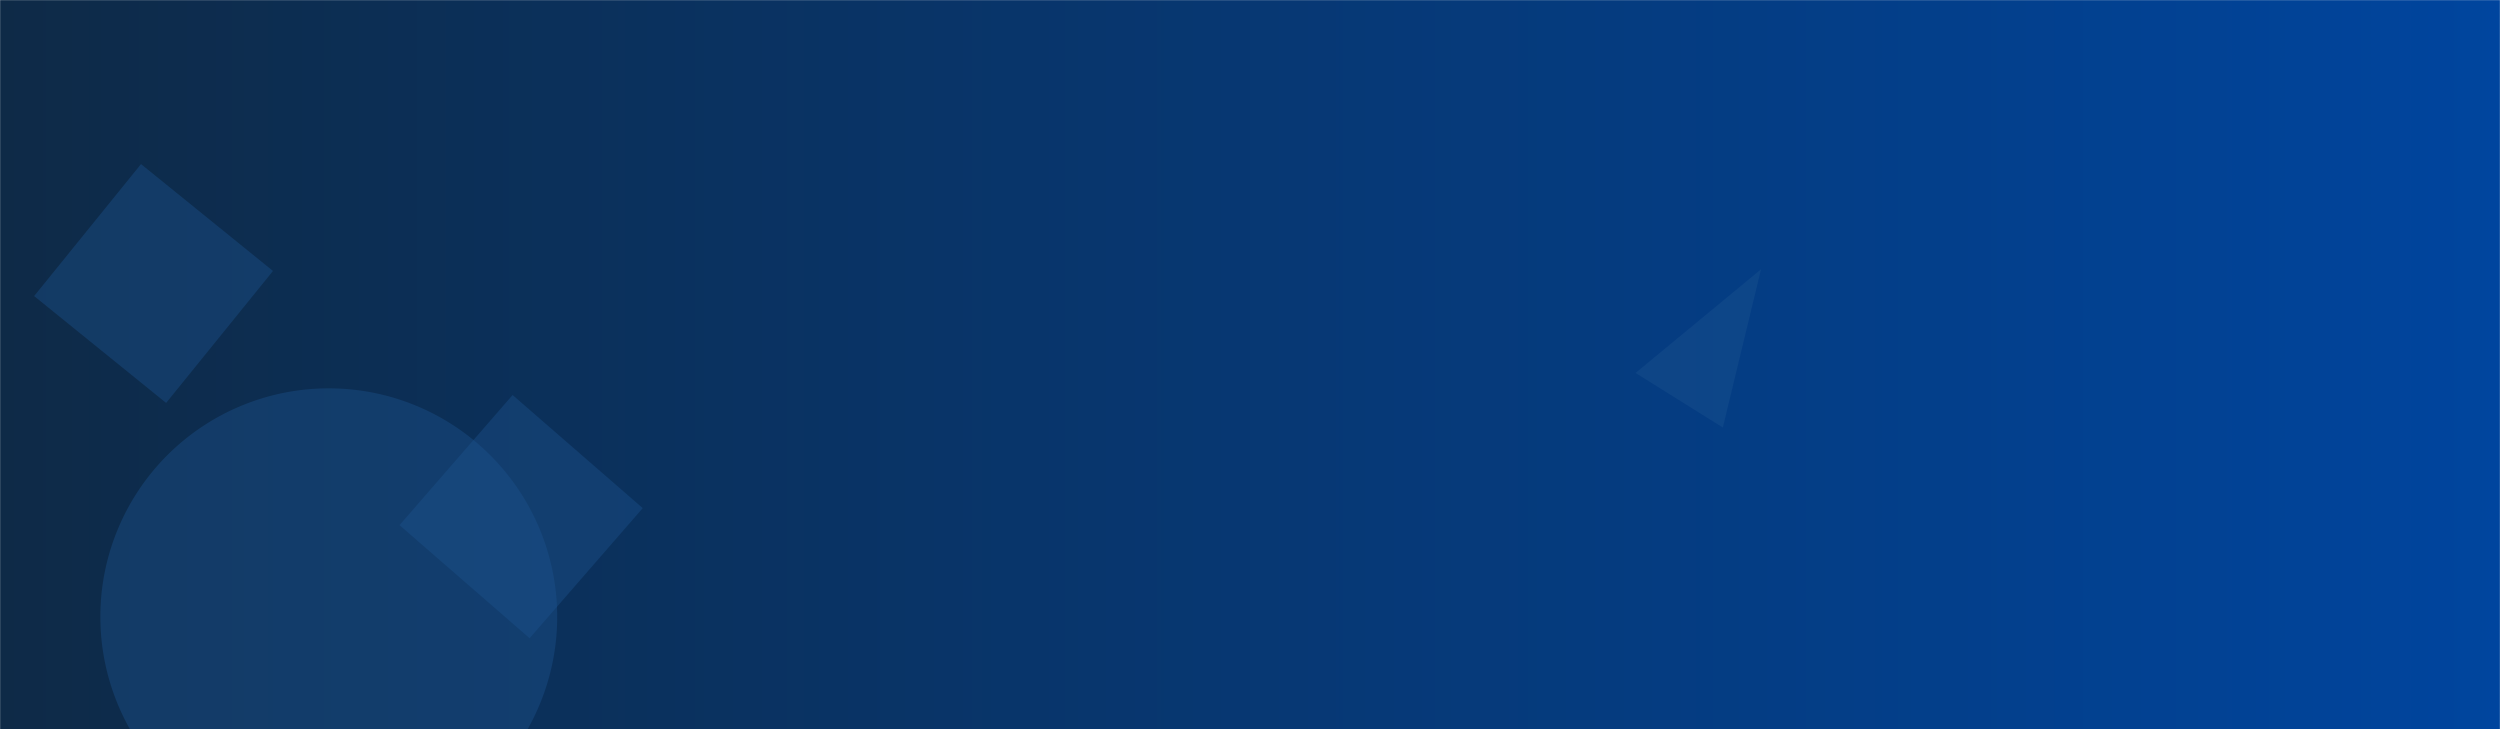 <svg xmlns="http://www.w3.org/2000/svg" version="1.1" xmlns:xlink="http://www.w3.org/1999/xlink" xmlns:svgjs="http://svgjs.com/svgjs" width="1920" height="560" preserveAspectRatio="none" viewBox="0 0 1920 560"><g mask="url(&quot;#SvgjsMask1263&quot;)" fill="none"><rect width="1920" height="560" x="0" y="0" fill="url(#SvgjsLinearGradient1264)"></rect><path d="M406.739 490.173L493.609 390.241 393.677 303.371 306.807 403.303z" fill="rgba(28, 83, 142, 0.4)" class="triangle-float2"></path><path d="M1256.093 286.44L1323.144 328.338 1352.465 206.812z" fill="rgba(28, 83, 142, 0.4)" class="triangle-float2"></path><path d="M77.07 473.68 a175.43 175.43 0 1 0 350.86 0 a175.43 175.43 0 1 0 -350.86 0z" fill="rgba(28, 83, 142, 0.4)" class="triangle-float2"></path><path d="M209.657 208.094L108.293 126.011 26.211 227.375 127.574 309.457z" fill="rgba(28, 83, 142, 0.4)" class="triangle-float3"></path></g><defs><mask id="SvgjsMask1263"><rect width="1920" height="560" fill="#ffffff"></rect></mask><linearGradient x1="0%" y1="50%" x2="100%" y2="50%" gradientUnits="userSpaceOnUse" id="SvgjsLinearGradient1264"><stop stop-color="rgba(14, 42, 71, 1)" offset="0"></stop><stop stop-color="rgba(0, 69, 158, 1)" offset="1"></stop></linearGradient><style>
            @keyframes float1 {
                0%{transform: translate(0, 0)}
                50%{transform: translate(-10px, 0)}
                100%{transform: translate(0, 0)}
            }

            .triangle-float1 {
                animation: float1 5s infinite;
            }

            @keyframes float2 {
                0%{transform: translate(0, 0)}
                50%{transform: translate(-5px, -5px)}
                100%{transform: translate(0, 0)}
            }

            .triangle-float2 {
                animation: float2 4s infinite;
            }

            @keyframes float3 {
                0%{transform: translate(0, 0)}
                50%{transform: translate(0, -10px)}
                100%{transform: translate(0, 0)}
            }

            .triangle-float3 {
                animation: float3 6s infinite;
            }
        </style></defs></svg>
